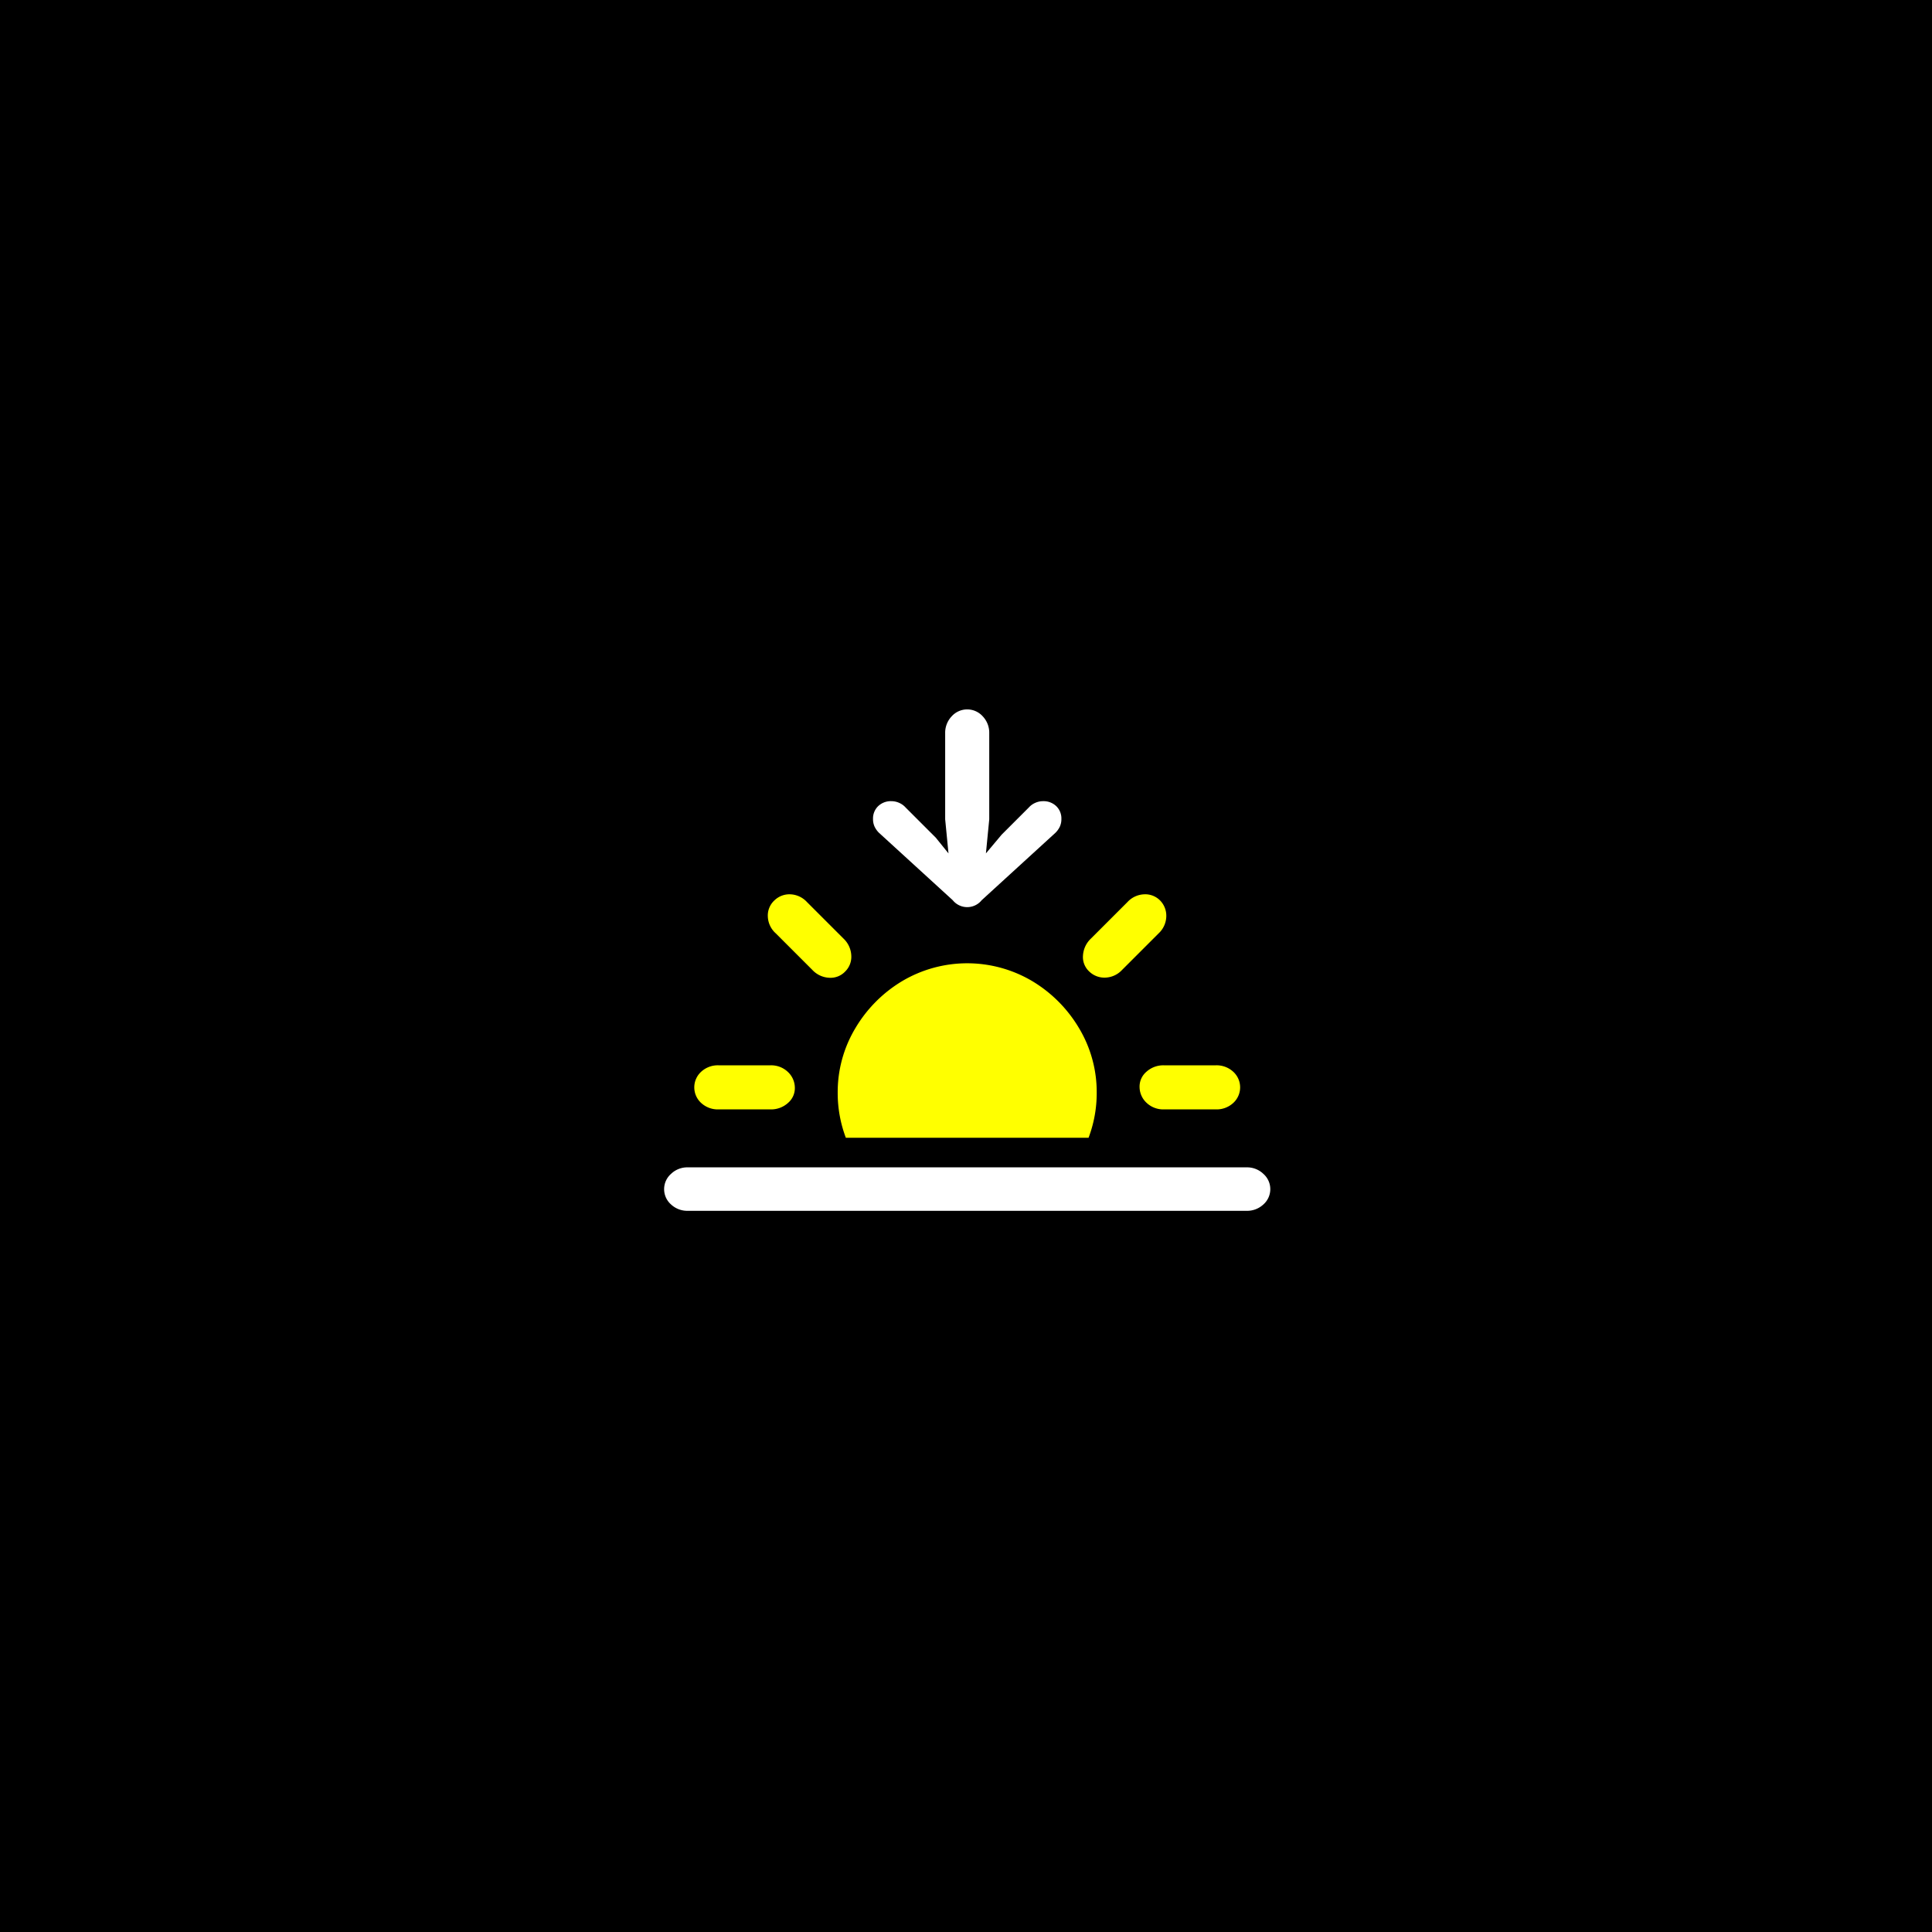 <svg xmlns="http://www.w3.org/2000/svg" viewBox="0 0 128 128"><defs><style>.a{fill:#0000;}.b{fill:#fff;}.c{fill:#ff0;}</style></defs><rect class="a" x="-389" y="-189" width="2450" height="2182"/><path class="b" d="M58.24,55.18l4.88,4.46a1.232,1.232,0,0,0,1.92,0l4.88-4.46a1.445,1.445,0,0,0,.3-.42,1.191,1.191,0,0,0,.1-.5,1.131,1.131,0,0,0-.34-.85,1.211,1.211,0,0,0-.88-.33,1.263,1.263,0,0,0-.51.11,1.244,1.244,0,0,0-.43.31l-1.8,1.8-1.04,1.24.22-2.26v-5.7a1.579,1.579,0,0,0-.43-1.12,1.383,1.383,0,0,0-2.06,0,1.579,1.579,0,0,0-.43,1.12v5.7l.22,2.26L62,55.5l-2-2a1.244,1.244,0,0,0-.43-.31,1.263,1.263,0,0,0-.51-.11,1.211,1.211,0,0,0-.88.33,1.131,1.131,0,0,0-.34.85,1.191,1.191,0,0,0,.1.5A1.445,1.445,0,0,0,58.24,55.18Z"/><path class="c" d="M73.22,64.77a1.59,1.59,0,0,0,1.12-.51l2.42-2.42a1.59,1.59,0,0,0,.51-1.12,1.443,1.443,0,0,0-.41-1.06,1.378,1.378,0,0,0-1.04-.41,1.59,1.59,0,0,0-1.12.51l-2.42,2.42a1.68,1.68,0,0,0-.53,1.13,1.3,1.3,0,0,0,.41,1.05A1.443,1.443,0,0,0,73.22,64.77Z"/><path class="c" d="M47.62,73.5h3.42a1.665,1.665,0,0,0,1.17-.43,1.288,1.288,0,0,0,.45-1.03,1.445,1.445,0,0,0-.47-1.03,1.6,1.6,0,0,0-1.15-.43H47.62a1.622,1.622,0,0,0-1.17.43,1.4,1.4,0,0,0,0,2.06A1.622,1.622,0,0,0,47.62,73.5Z"/><path class="b" d="M45.56,80.22H82.6a1.575,1.575,0,0,0,1.1-.42,1.35,1.35,0,0,0,0-2.03,1.553,1.553,0,0,0-1.1-.43H45.56a1.553,1.553,0,0,0-1.1.43,1.35,1.35,0,0,0,0,2.03A1.575,1.575,0,0,0,45.56,80.22Z"/><path class="c" d="M75.95,71.01a1.288,1.288,0,0,0-.45,1.03,1.445,1.445,0,0,0,.47,1.03,1.6,1.6,0,0,0,1.15.43h3.42a1.622,1.622,0,0,0,1.17-.43,1.4,1.4,0,0,0,0-2.06,1.622,1.622,0,0,0-1.17-.43H77.12A1.665,1.665,0,0,0,75.95,71.01Z"/><path class="c" d="M53.82,64.26a1.637,1.637,0,0,0,1.13.52A1.331,1.331,0,0,0,56,64.36a1.361,1.361,0,0,0,.4-1.05,1.637,1.637,0,0,0-.52-1.13l-2.42-2.42a1.579,1.579,0,0,0-1.11-.51,1.429,1.429,0,0,0-1.05.41,1.36,1.36,0,0,0-.43,1.05,1.569,1.569,0,0,0,.53,1.13Z"/><path class="c" d="M56.04,75.38H72.12a8.366,8.366,0,0,0,.54-2.96,8.235,8.235,0,0,0-1.17-4.3,8.933,8.933,0,0,0-3.12-3.13,8.45,8.45,0,0,0-8.58,0,8.933,8.933,0,0,0-3.12,3.13,8.235,8.235,0,0,0-1.17,4.3A8.366,8.366,0,0,0,56.04,75.38Z"/></svg>